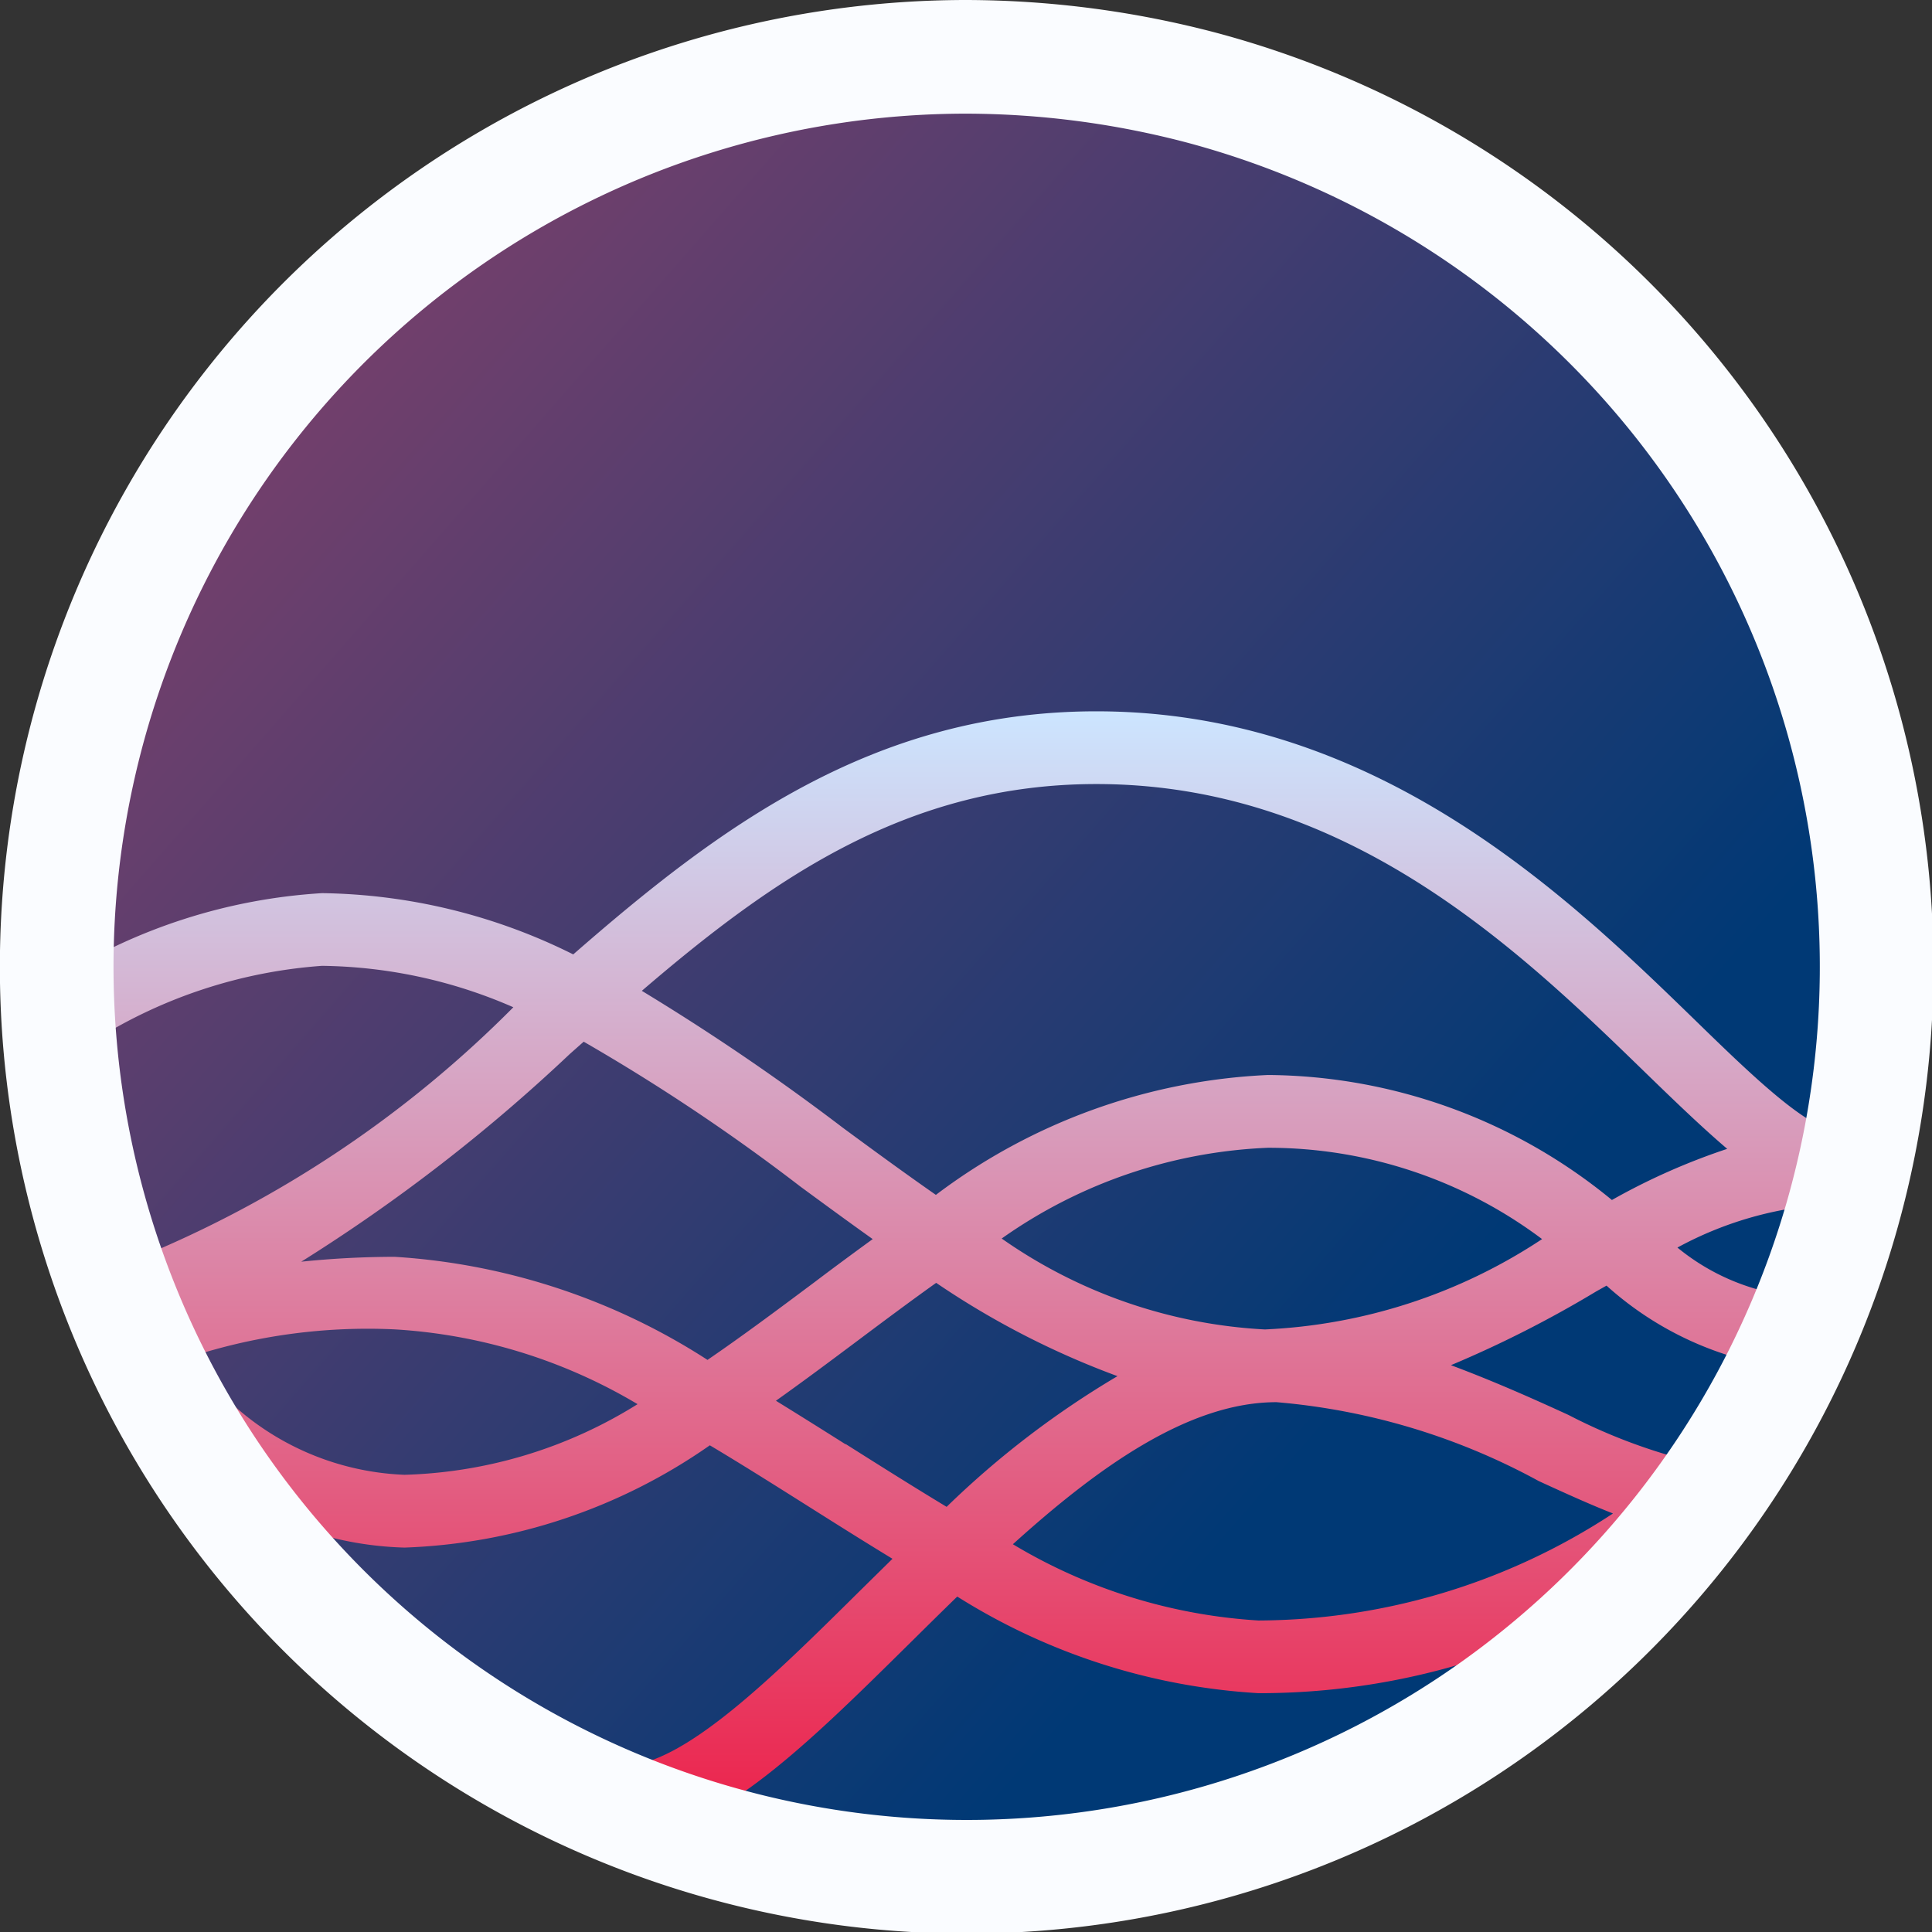 <svg xmlns="http://www.w3.org/2000/svg" xmlns:xlink="http://www.w3.org/1999/xlink" width="34" height="34" viewBox="0 0 34 34"><rect x="0" y="0" width="34" height="34" fill="#333333" stroke="none"/><defs><style>.a{fill:url(#a);}.b{fill:url(#b);}.c{fill:none;stroke:#fafcff;stroke-width:2px;}</style><linearGradient id="a" x1="0.565" y1="0.909" x2="-0.669" y2="-0.171" gradientUnits="objectBoundingBox"><stop offset="0" stop-color="#003975"/><stop offset="1" stop-color="#eb4662"/></linearGradient><linearGradient id="b" x1="0.5" x2="0.5" y2="1" gradientUnits="objectBoundingBox"><stop offset="0" stop-color="#cce5ff"/><stop offset="1" stop-color="#ed1f48"/></linearGradient></defs><g transform="translate(-5.462 -6)"><circle class="a" cx="16" cy="16" r="16" transform="translate(6.463 7)"/><path class="b" d="M35.3,30.442C33.07,28.275,29.7,25,24.756,25c-3.93,0-6.665,2.061-9.206,4.278A10.177,10.177,0,0,0,11.13,28.2a9.893,9.893,0,0,0-4.668,1.5l.681,1.079a8.687,8.687,0,0,1,3.987-1.3,8.637,8.637,0,0,1,3.366.729,19.961,19.961,0,0,1-6.629,4.423l.208.625c-.167.063-.268.11-.283.117l.554,1.151a10.1,10.1,0,0,1,4.065-.647,9.432,9.432,0,0,1,4.271,1.316,8.157,8.157,0,0,1-4.1,1.243,4.77,4.77,0,0,1-3.158-1.363l-.461.439L8.5,37.95a5.98,5.98,0,0,0,4.08,1.767,9.979,9.979,0,0,0,5.374-1.8c.577.344,1.151.707,1.722,1.067.494.312.992.626,1.492.93l-.578.569c-1.528,1.513-3.108,3.077-4.173,3.077v1.28c1.581,0,3.192-1.6,5.058-3.442.273-.27.551-.545.833-.819a11.175,11.175,0,0,0,5.3,1.7,12.489,12.489,0,0,0,8.583-3.395l-.909-.891s-.07.07-.185.173a9.866,9.866,0,0,1-2.034-.784c-.63-.289-1.329-.6-2.067-.875a19.823,19.823,0,0,0,2.56-1.3l.178-.1a5.809,5.809,0,0,0,3.448,1.479V35.31a3.872,3.872,0,0,1-2.2-.873,6.333,6.333,0,0,1,2.834-.769V32.384C37.3,32.384,36.284,31.4,35.3,30.442ZM12.41,34.6a16.082,16.082,0,0,0-1.647.086,30.244,30.244,0,0,0,4.727-3.656l.244-.216a34.671,34.671,0,0,1,3.818,2.553c.42.308.842.618,1.268.921-.343.25-.683.5-1.022.757-.634.474-1.258.94-1.885,1.369A11.456,11.456,0,0,0,12.41,34.6Zm7.934,3.3c-.407-.257-.816-.514-1.227-.767.484-.344.961-.7,1.435-1.055s.925-.692,1.385-1.02a14.7,14.7,0,0,0,3.191,1.642,15.964,15.964,0,0,0-3.007,2.3C21.527,38.641,20.933,38.267,20.345,37.895Zm2.742-3.619a8.724,8.724,0,0,1,4.689-1.6A8.027,8.027,0,0,1,32.6,34.288a9.6,9.6,0,0,1-4.879,1.59A8.87,8.87,0,0,1,23.087,34.276Zm10.757,4.839A11.438,11.438,0,0,1,27.609,41a9.511,9.511,0,0,1-4.322-1.342c1.51-1.365,3.1-2.5,4.639-2.5a11.663,11.663,0,0,1,4.615,1.388C33.016,38.764,33.446,38.959,33.844,39.115ZM33.829,33.6a9.63,9.63,0,0,0-6.053-2.2,10.474,10.474,0,0,0-5.844,2.11c-.541-.377-1.084-.774-1.634-1.179a40.449,40.449,0,0,0-3.541-2.412c2.316-1.987,4.685-3.639,8-3.639,4.433,0,7.458,2.939,9.668,5.085.526.511,1,.966,1.433,1.335A11.482,11.482,0,0,0,33.829,33.6Z" transform="translate(0 -6.482)"/><path class="c" d="M16,0a16.371,16.371,0,0,1,4.169.549A16.014,16.014,0,1,1,16,0Z" transform="translate(6.462 7)"/></g></svg>